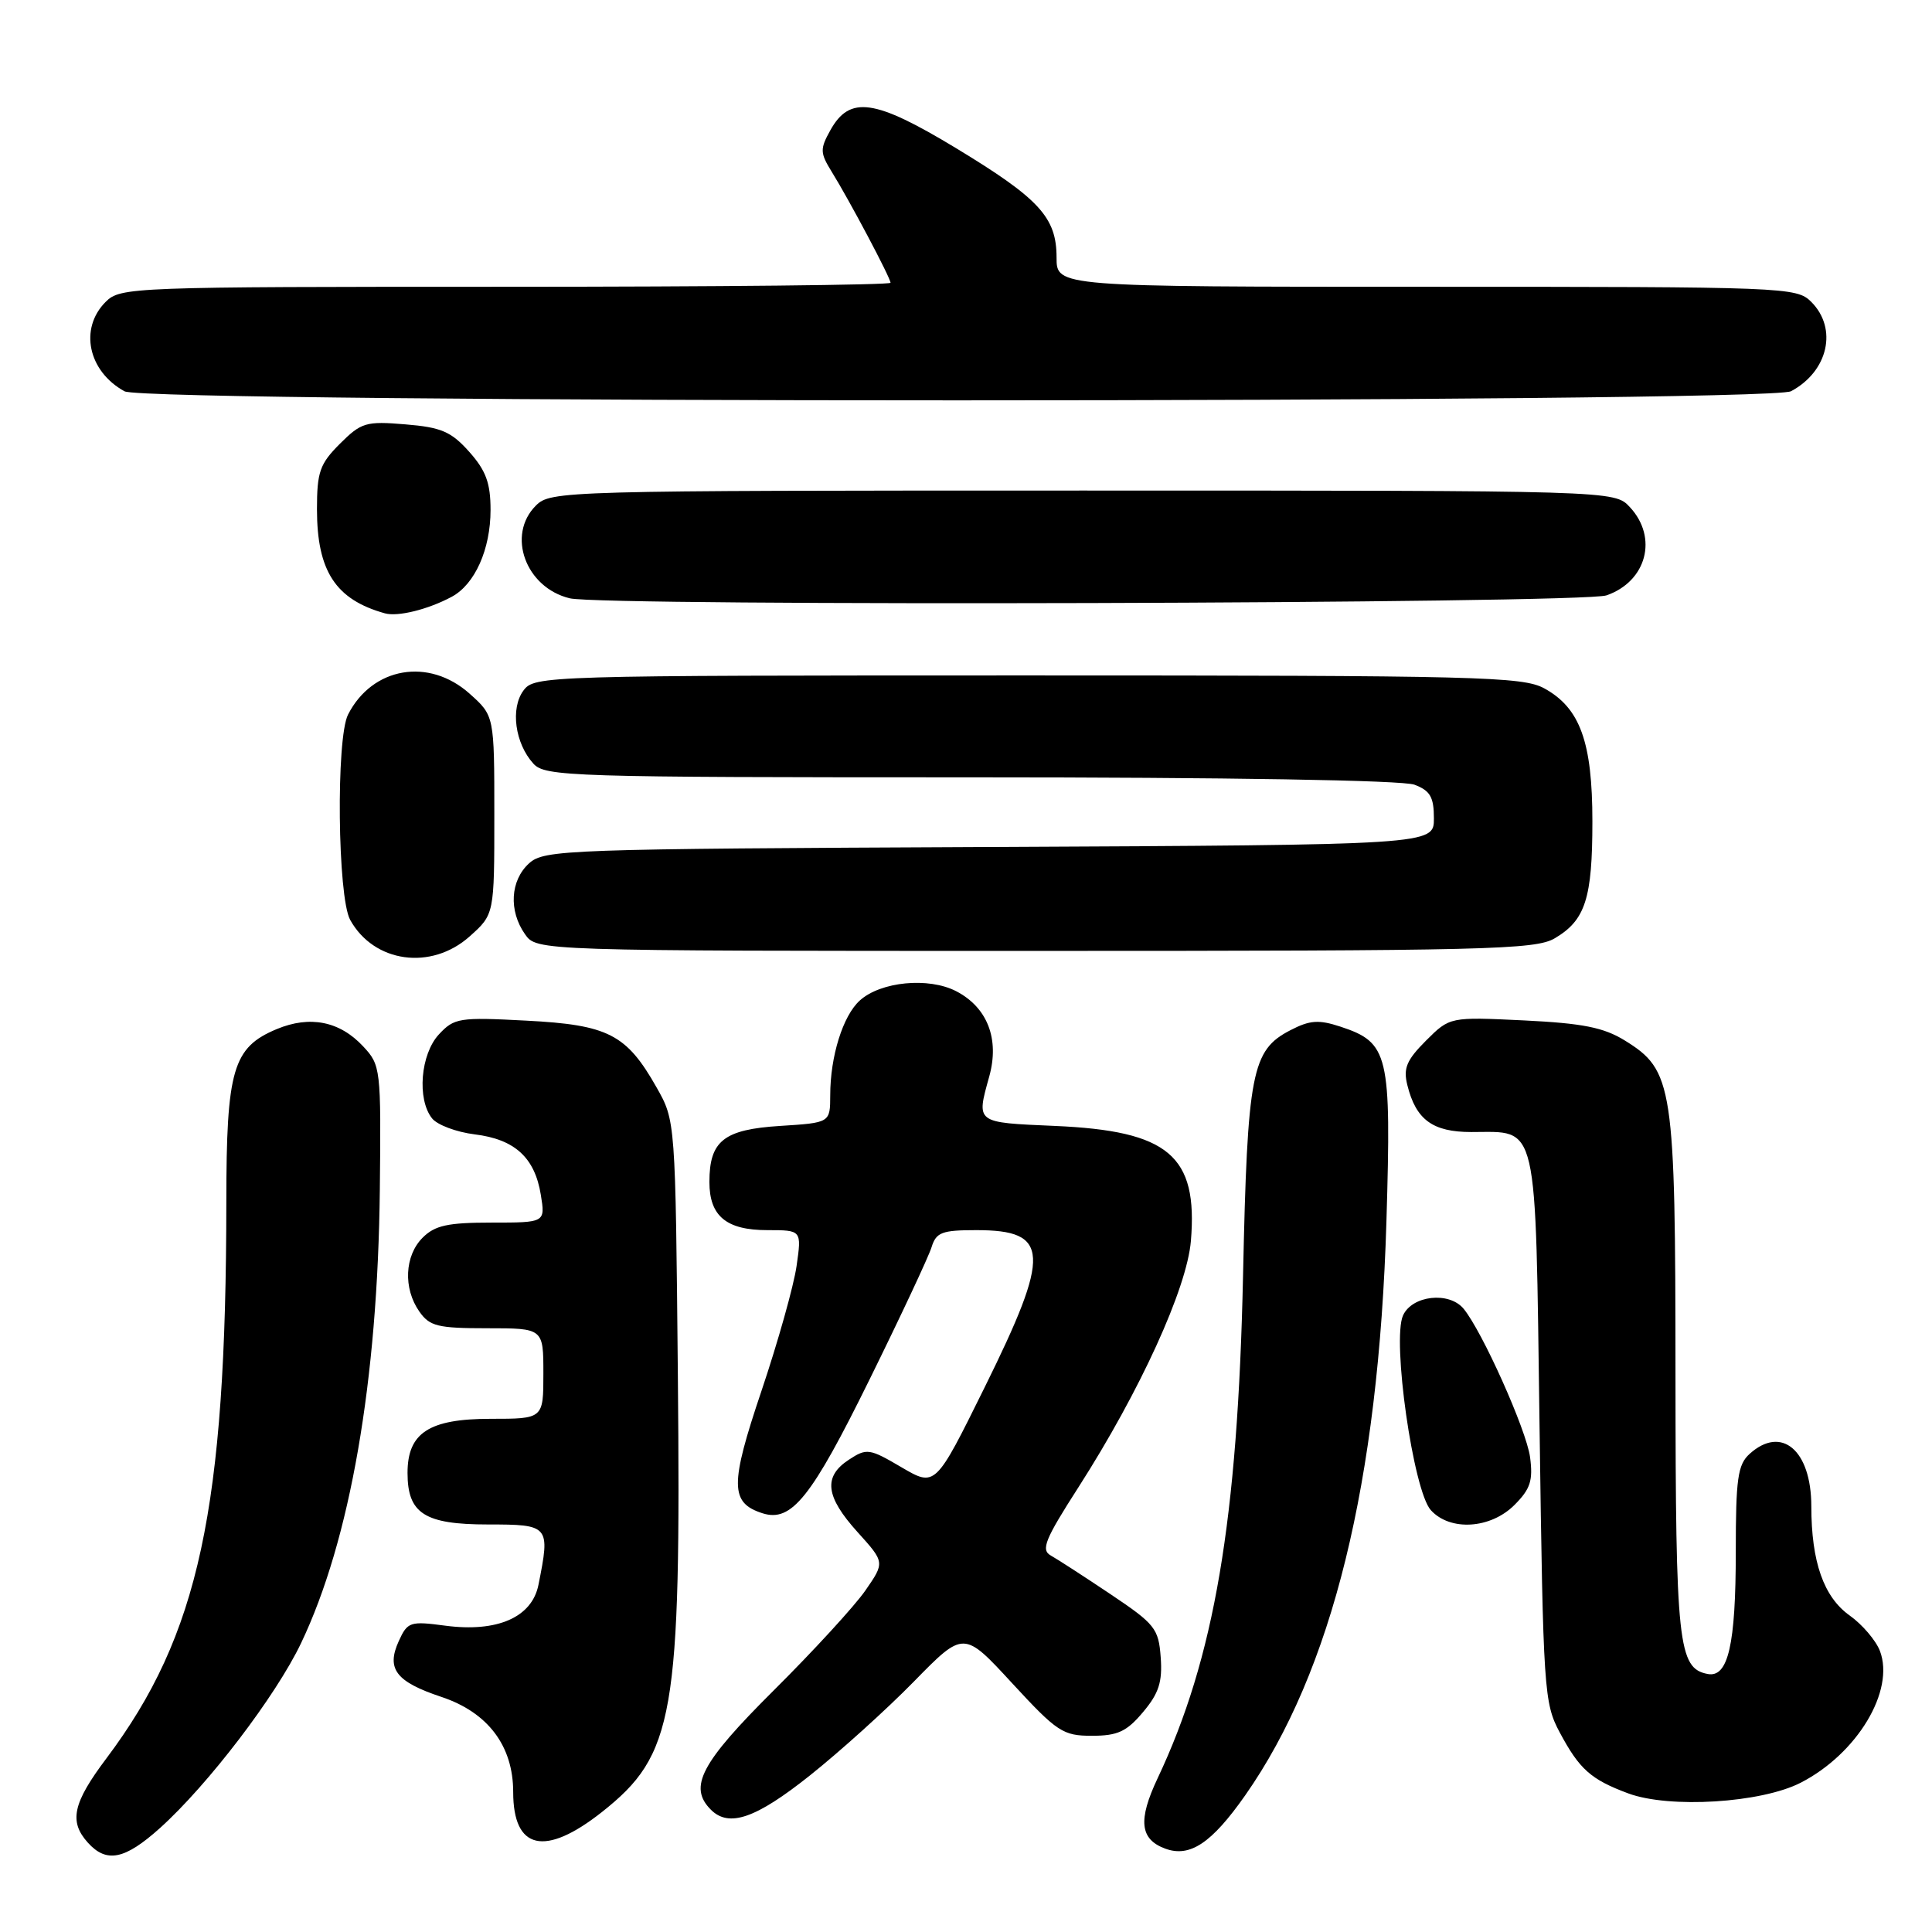 <?xml version="1.0" encoding="UTF-8" standalone="no"?>
<!DOCTYPE svg PUBLIC "-//W3C//DTD SVG 1.1//EN" "http://www.w3.org/Graphics/SVG/1.1/DTD/svg11.dtd" >
<svg xmlns="http://www.w3.org/2000/svg" xmlns:xlink="http://www.w3.org/1999/xlink" version="1.1" viewBox="0 0 256 256">
 <g >
 <path fill="currentColor"
d=" M 21.17 242.25 C 27.54 236.53 36.56 224.71 39.89 217.73 C 46.40 204.09 50.06 182.99 50.33 157.60 C 50.50 141.59 50.44 141.13 48.12 138.65 C 45.01 135.31 41.07 134.53 36.67 136.36 C 30.85 138.79 30.00 141.71 29.99 159.20 C 29.97 199.96 26.37 216.65 14.11 232.98 C 9.64 238.92 9.11 241.36 11.65 244.17 C 14.12 246.90 16.53 246.41 21.17 242.25 Z  M 164.99 237.90 C 176.52 221.45 182.68 196.42 183.71 161.80 C 184.37 139.63 184.02 138.15 177.60 136.03 C 174.74 135.09 173.56 135.17 170.98 136.51 C 165.85 139.16 165.29 142.04 164.71 169.00 C 164.01 201.46 160.91 219.72 153.39 235.63 C 150.77 241.18 151.04 243.71 154.39 244.95 C 157.66 246.16 160.54 244.24 164.99 237.90 Z  M 79.75 240.11 C 89.36 232.51 90.25 227.39 89.82 182.29 C 89.50 148.50 89.50 148.50 87.00 144.09 C 83.01 137.04 80.59 135.80 69.74 135.24 C 60.85 134.77 60.19 134.88 58.16 137.06 C 55.72 139.68 55.23 145.65 57.25 148.19 C 57.94 149.06 60.48 150.01 62.90 150.31 C 68.21 150.96 70.86 153.38 71.66 158.31 C 72.26 162.00 72.26 162.00 65.13 162.00 C 59.33 162.00 57.63 162.37 56.00 164.00 C 53.61 166.39 53.41 170.71 55.56 173.78 C 56.93 175.74 58.00 176.00 64.56 176.00 C 72.00 176.00 72.00 176.00 72.00 182.00 C 72.00 188.00 72.00 188.00 65.00 188.00 C 56.85 188.00 54.00 189.86 54.00 195.17 C 54.00 200.55 56.26 202.00 64.65 202.00 C 72.81 202.00 72.92 202.14 71.35 209.99 C 70.49 214.31 65.89 216.32 59.00 215.41 C 54.34 214.79 54.00 214.90 52.84 217.45 C 51.16 221.14 52.46 222.84 58.49 224.85 C 64.65 226.90 68.00 231.34 68.00 237.45 C 68.00 245.12 72.20 246.07 79.75 240.11 Z  M 107.30 235.27 C 111.26 232.12 117.47 226.52 121.10 222.81 C 127.70 216.07 127.70 216.07 134.12 223.04 C 140.08 229.50 140.85 230.00 144.68 230.00 C 148.09 230.00 149.29 229.45 151.46 226.86 C 153.55 224.38 154.04 222.87 153.80 219.61 C 153.52 215.79 153.06 215.20 147.15 211.24 C 143.66 208.90 140.09 206.59 139.23 206.11 C 137.90 205.36 138.46 203.98 142.90 197.07 C 151.06 184.33 157.27 170.73 157.80 164.43 C 158.74 153.12 154.86 149.84 139.75 149.19 C 129.20 148.73 129.36 148.85 131.08 142.64 C 132.46 137.67 130.84 133.49 126.70 131.34 C 123.04 129.45 116.70 130.06 113.93 132.57 C 111.69 134.59 110.01 139.97 110.01 145.13 C 110.00 148.77 110.00 148.77 103.38 149.19 C 95.90 149.66 94.00 151.17 94.00 156.62 C 94.00 161.14 96.24 163.00 101.68 163.00 C 106.23 163.00 106.23 163.00 105.55 167.75 C 105.18 170.36 103.09 177.79 100.91 184.27 C 96.70 196.75 96.72 199.14 101.05 200.52 C 104.88 201.73 107.51 198.45 115.19 182.85 C 119.35 174.41 123.06 166.49 123.44 165.25 C 124.05 163.29 124.81 163.00 129.37 163.00 C 139.12 163.00 139.28 166.01 130.47 183.83 C 123.94 197.05 123.94 197.05 119.45 194.42 C 115.20 191.92 114.84 191.87 112.48 193.42 C 109.06 195.66 109.37 198.30 113.63 203.01 C 117.25 207.02 117.25 207.02 114.66 210.76 C 113.23 212.82 107.77 218.77 102.53 223.98 C 92.86 233.60 91.18 236.78 94.20 239.80 C 96.59 242.19 100.15 240.96 107.30 235.27 Z  M 238.62 236.21 C 246.10 232.36 251.10 224.03 249.10 218.76 C 248.57 217.37 246.77 215.26 245.10 214.07 C 241.65 211.62 240.01 206.96 240.01 199.58 C 240.00 192.15 236.06 188.82 231.83 192.65 C 230.26 194.07 230.00 195.93 230.00 205.59 C 230.00 217.95 228.99 222.34 226.27 221.81 C 222.37 221.06 222.03 217.86 222.01 182.27 C 222.00 143.71 221.71 141.84 215.28 137.86 C 212.48 136.14 209.71 135.59 201.93 135.21 C 192.11 134.74 192.11 134.74 188.95 137.89 C 186.38 140.47 185.92 141.55 186.48 143.78 C 187.62 148.38 189.84 150.00 194.96 150.00 C 203.92 150.00 203.43 147.91 204.00 189.17 C 204.48 224.07 204.59 225.66 206.68 229.57 C 209.29 234.45 210.80 235.79 215.74 237.63 C 221.19 239.66 233.38 238.91 238.62 236.21 Z  M 200.67 199.42 C 202.79 197.30 203.15 196.18 202.74 193.07 C 202.25 189.46 196.39 176.38 193.93 173.41 C 192.01 171.10 187.12 171.64 185.91 174.30 C 184.42 177.57 187.27 197.54 189.59 200.10 C 192.14 202.92 197.50 202.59 200.67 199.42 Z  M 62.23 124.08 C 65.50 121.16 65.50 121.16 65.50 108.00 C 65.50 94.84 65.50 94.84 62.23 91.92 C 56.83 87.09 49.34 88.38 46.12 94.68 C 44.51 97.83 44.73 118.88 46.40 121.89 C 49.55 127.58 57.14 128.63 62.23 124.08 Z  M 206.01 124.33 C 210.07 121.94 211.00 119.05 211.00 108.85 C 211.00 98.32 209.37 93.81 204.62 91.21 C 201.77 89.65 195.86 89.50 136.17 89.50 C 72.00 89.50 70.81 89.54 69.36 91.50 C 67.61 93.86 68.24 98.50 70.67 101.18 C 72.22 102.90 75.49 103.00 128.59 103.00 C 162.74 103.00 185.88 103.38 187.43 103.98 C 189.51 104.77 190.00 105.61 190.00 108.45 C 190.00 111.95 190.00 111.95 131.10 112.23 C 74.80 112.49 72.12 112.58 70.10 114.40 C 67.62 116.66 67.38 120.67 69.56 123.78 C 71.11 126.00 71.11 126.00 137.15 126.00 C 196.97 126.00 203.46 125.84 206.01 124.33 Z  M 59.85 79.08 C 62.92 77.44 65.00 72.79 65.00 67.57 C 65.00 64.00 64.39 62.35 62.17 59.86 C 59.78 57.18 58.46 56.62 53.71 56.23 C 48.49 55.79 47.87 55.98 45.04 58.80 C 42.37 61.47 42.00 62.54 42.00 67.47 C 42.00 75.67 44.47 79.45 51.00 81.27 C 52.71 81.75 56.72 80.76 59.85 79.08 Z  M 212.87 78.89 C 218.19 77.04 219.73 71.23 215.96 67.19 C 213.92 65.00 213.92 65.00 143.46 65.00 C 74.33 65.00 72.96 65.04 71.00 67.00 C 67.10 70.90 69.65 77.87 75.50 79.28 C 79.96 80.36 209.71 80.00 212.87 78.89 Z  M 237.32 51.84 C 242.25 49.21 243.53 43.53 240.00 40.00 C 238.05 38.05 236.67 38.00 189.00 38.00 C 140.00 38.00 140.00 38.00 140.00 34.13 C 140.00 28.79 137.72 26.32 126.63 19.60 C 115.89 13.11 112.60 12.64 110.03 17.25 C 108.64 19.75 108.66 20.25 110.20 22.75 C 112.56 26.55 118.00 36.83 118.00 37.47 C 118.00 37.76 95.05 38.00 67.00 38.00 C 17.33 38.00 15.95 38.05 14.00 40.00 C 10.47 43.53 11.67 49.20 16.50 51.85 C 19.44 53.45 234.30 53.45 237.32 51.84 Z "/>
</g>
</svg>